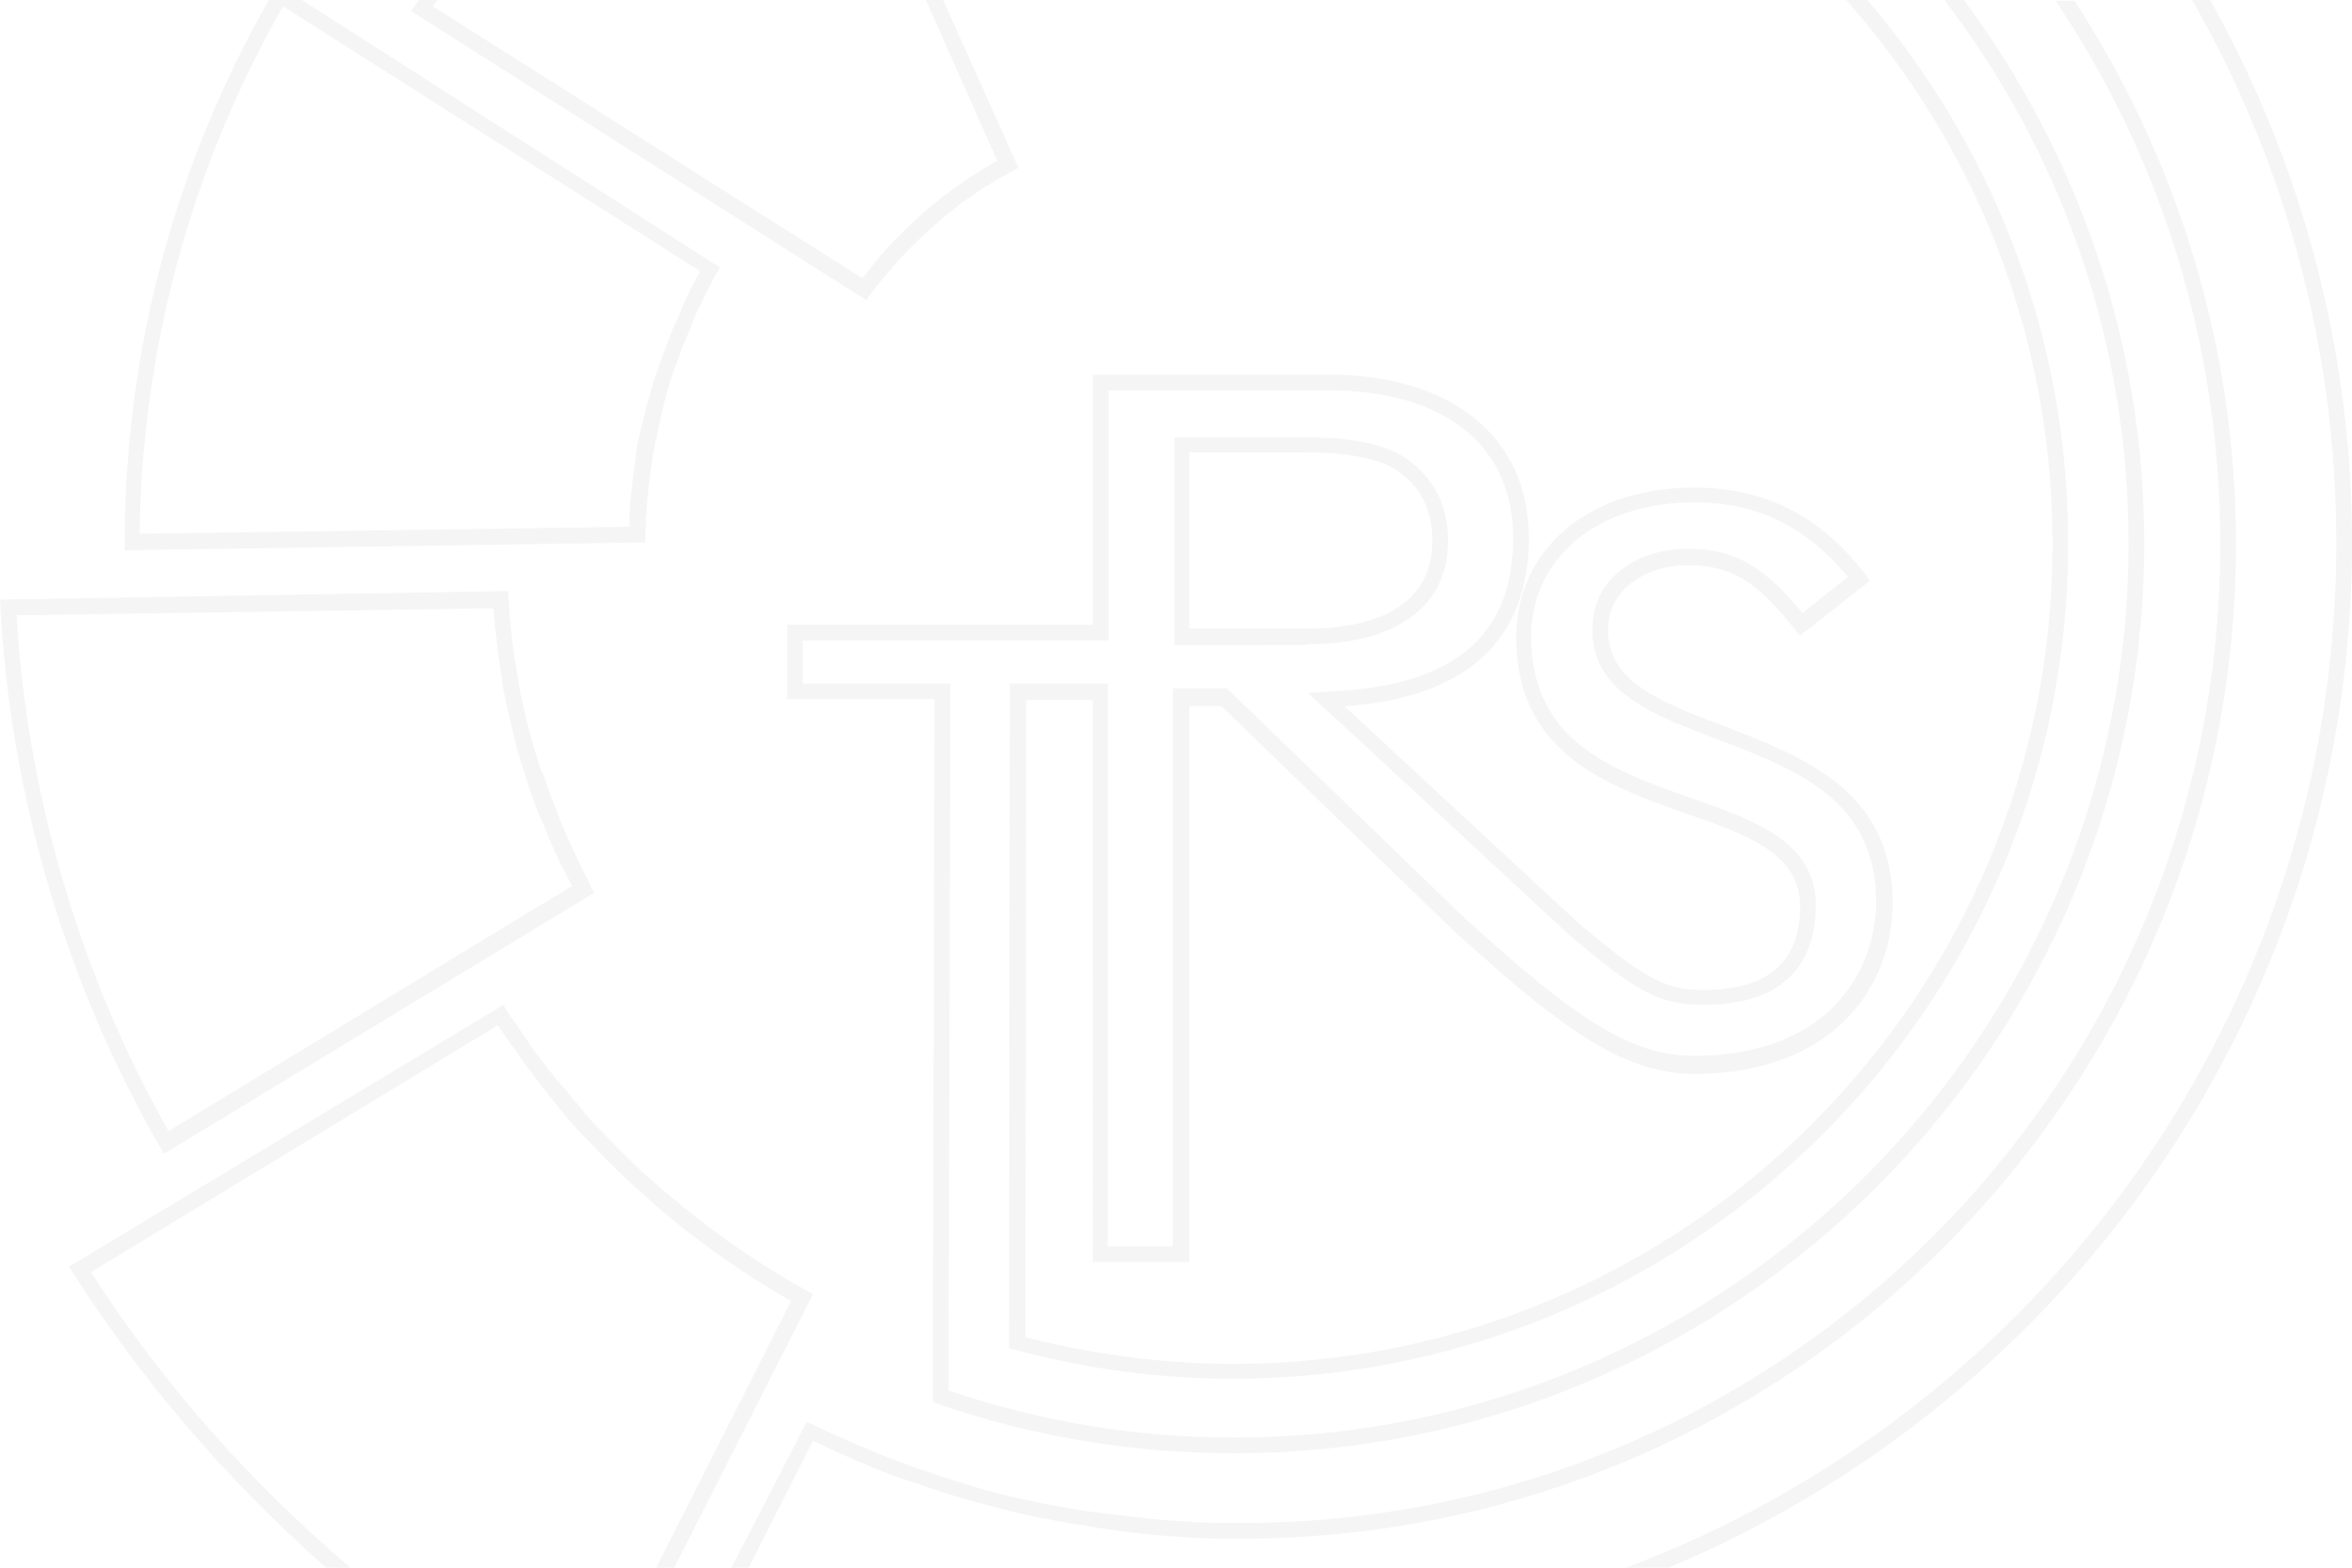 <?xml version="1.0" encoding="utf-8"?>
<!-- Generator: Adobe Illustrator 20.0.0, SVG Export Plug-In . SVG Version: 6.00 Build 0)  -->
<svg version="1.1" id="WATERMARK" xmlns="http://www.w3.org/2000/svg" xmlns:xlink="http://www.w3.org/1999/xlink" x="0px" y="0px"
	 viewBox="0 0 300 200" style="enable-background:new 0 0 300 200;" xml:space="preserve">
<style type="text/css">
	.st0{opacity:0.3;fill:#DDDDDD;}
</style>
<path class="st0" d="M166.6,82.2c11.5,0,18.1-4.8,18.1-13.2c0-4.6-1.9-8.2-5.6-10.7l0,0l0,0c-3.3-2.1-8.6-2.5-12.4-2.5h-14.9h-2v2
	v22.5v2h2H166.6z M151.7,57.7h14.9c5.1,0,9.2,0.8,11.4,2.2c3.2,2.1,4.7,5.1,4.7,9.1c0,7.3-5.7,11.2-16.1,11.2h-14.9V57.7z"/>
<path class="st0" d="M157.3,174c-8.9,0-17.8-1.2-26.5-3.4l0.1-81.3h8.5V161h12.3V90.1h4.1l30.4,29.4l0.3,0.2h0
	c12.9,11.7,20.7,17.3,29.6,17.3c17.5,0,25.3-10.9,25.3-21.8c0-14.4-11.5-18.7-21.6-22.6c-7.9-3-14.7-5.6-14.7-12.2
	c0-5.5,5.2-8.3,10.2-8.3c6.1,0,9.4,2.8,13.8,8.4l0.5,0.6l8.9-7l-0.4-0.6c-3.7-4.8-10-11.3-22-11.3c-13.4,0-22.7,7.8-22.7,19.1
	c0,14.8,11.5,18.9,21.7,22.5c7.8,2.7,14.5,5.1,14.5,11.8c0,7.2-4.1,10.7-12.4,10.7c-5,0-7.6-1.7-15.5-8.2l-30.2-28
	C187.1,89,195,81.7,195,68.6c0-12.8-9.8-20.8-25.5-20.8h-30.1v31.9h-39v9.5h18.8c0,7.6-0.2,71-0.2,77.9h0l0,11.2l0.1,0.6l0.5,0.2
	c12.2,4.2,24.9,6.3,37.8,6.3c64,0,116.1-52.1,116.1-116.1c0-25.9-8.6-49.9-23-69.3h-2.5c14.7,19.2,23.5,43.2,23.5,69.3
	c0,62.9-51.2,114.1-114.1,114.1c-12.4,0-24.6-2-36.4-6l0-9.3l0-1c0-6.1,0.2-56.5,0.2-73l0-4.9l0-2h-2h-16.8v-5.5h37h2v-2V49.8h28.1
	c14.7,0,23.5,7,23.5,18.8c0,12.1-7.1,18.5-21.6,19.5l-4.6,0.3l3.4,3.1l30.2,28l0,0l0,0c7.9,6.6,11,8.7,16.8,8.7
	c11.9,0,14.4-6.9,14.4-12.7c0-8.1-7.7-10.8-15.9-13.7c-10-3.5-20.4-7.2-20.4-20.6c0-10,8.5-17.1,20.7-17.1c5.1,0,12.7,1,19.7,9.5
	l-5.8,4.6c-4.4-5.3-8.1-8.2-14.6-8.2c-6.1,0-12.2,3.5-12.2,10.3c0,8,7.7,10.9,15.9,14c10,3.8,20.3,7.7,20.3,20.7
	c0,5.2-2,10-5.5,13.5c-4.1,4.1-10.3,6.2-17.8,6.2c-8.3,0-15.7-5.4-28.3-16.8l-0.6-0.5h0l-30-29l-0.6-0.6h-0.8h-4.1h-2v2V159h-8.3
	V89.2v-2h-2h-8.5h-2l0,2l-0.1,81.3l0,1.5l1.5,0.4c8.9,2.3,17.9,3.5,27,3.5c58.8,0,106.6-47.8,106.6-106.6c0-26.5-9.7-50.7-25.7-69.4
	h-2.7c16.4,18.5,26.4,42.8,26.4,69.4C261.9,127,215,174,157.3,174z"/>
<path class="st0" d="M84.8,152l-0.5-0.4c-0.9-0.8-1.7-1.5-2.6-2.3l-0.2-0.2c-1.7-1.6-3.3-3.2-4.9-4.9l-0.4-0.4
	c-0.7-0.7-1.4-1.5-2-2.3l-1.1-1.3c-0.6-0.7-1.1-1.4-1.7-2l-0.5-0.6c-1.2-1.5-2.4-3-3.5-4.6l-0.1-0.2c-0.2-0.3-0.5-0.7-0.7-1
	c-0.5-0.8-1-1.5-1.6-2.3l-0.8-1.3L8.8,161.6C17.9,176,29,188.9,41.6,200h3.1c-12.8-10.9-24-23.5-33.1-37.7l51.9-31.5
	c0.5,0.7,0.9,1.4,1.4,2c0.2,0.4,0.5,0.7,0.8,1.1l0.1,0.2c1.1,1.6,2.3,3.2,3.5,4.7l0.5,0.7c0.6,0.7,1.2,1.4,1.7,2.1l1.1,1.3
	c0.6,0.7,1.3,1.5,2.1,2.3l0.4,0.4c1.6,1.7,3.3,3.4,5,5l0.2,0.2c0.9,0.8,1.8,1.6,2.6,2.3l0.5,0.5c5.4,4.7,11.3,8.8,17.5,12.4
	L83.7,200H86l17.7-34.9C96.9,161.4,90.6,157,84.8,152z"/>
<path class="st0" d="M75.8,113.9c-0.3-0.5-0.6-1.1-0.8-1.6c-0.2-0.5-0.5-0.9-0.7-1.4c-0.6-1.1-1.1-2.3-1.6-3.4l-0.1-0.2
	c-0.1-0.3-0.3-0.6-0.4-0.9c-0.3-0.7-0.6-1.4-0.9-2.1l-0.4-1.1c-0.6-1.4-1.1-2.9-1.6-4.4L69,98.2c-0.3-0.8-0.5-1.6-0.8-2.5l-0.2-0.7
	c-0.8-2.7-1.4-5.4-1.9-8.1l0-0.2c-0.7-3.7-1.1-7.5-1.3-11.3L0,76.5c1.2,24.9,8.4,49.2,20.9,70.7L75.8,113.9z M62.9,77.6
	c0.3,3.2,0.7,6.5,1.2,9.6l0,0.2c0.5,2.7,1.2,5.5,1.9,8.3l0.2,0.7c0.3,0.9,0.5,1.7,0.8,2.5l0.1,0.4c0.5,1.5,1,3,1.6,4.5l0.5,1.1
	c0.3,0.8,0.6,1.5,0.9,2.2c0.1,0.3,0.3,0.6,0.4,0.9l0.1,0.2c0.5,1.2,1.1,2.4,1.7,3.5c0.2,0.5,0.5,0.9,0.7,1.3l-51.5,31.3
	C10.2,124.3,3.5,101.6,2.1,78.5L62.9,77.6z"/>
<path class="st0" d="M15.9,70.2l66.4-1c0-0.8,0-1.6,0.1-2.3c0-0.2,0-0.5,0-0.7l0-0.2c0.1-0.9,0.1-1.8,0.2-2.7l0.1-0.7
	c0.1-1.1,0.2-2.1,0.4-3.1c0-0.3,0.1-0.6,0.1-0.8l0-0.2c0.1-0.7,0.3-1.5,0.4-2.2l0.1-0.3c0.1-0.3,0.1-0.6,0.2-0.9
	c0.2-0.9,0.4-1.9,0.6-2.8c0.1-0.3,0.2-0.6,0.2-0.9l0.1-0.3c0.2-0.6,0.3-1.2,0.5-1.8c0.1-0.5,0.3-1,0.4-1.4c0.2-0.5,0.3-0.9,0.5-1.4
	l0.1-0.1c0.3-0.9,0.6-1.7,0.9-2.5l0.5-1.2c0.3-0.6,0.5-1.2,0.7-1.7l0.4-1c0.9-1.9,1.9-3.9,2.9-5.7c0-0.1,0.1-0.1,0.1-0.2L38.5,0
	h-4.2c-12,21-18.4,44.9-18.4,69.3C15.9,69.6,15.9,69.9,15.9,70.2z M36.1,0.8l53.2,33.8c-0.8,1.4-1.5,2.9-2.2,4.4l-0.4,1
	c-0.2,0.6-0.5,1.1-0.8,1.8L85.4,43c-0.3,0.8-0.6,1.7-1,2.6l0,0.1c-0.2,0.5-0.3,0.9-0.5,1.4c-0.2,0.5-0.3,1-0.5,1.5
	c-0.2,0.6-0.4,1.2-0.5,1.8l-0.1,0.3c-0.1,0.3-0.2,0.6-0.3,0.9c-0.2,0.9-0.4,1.9-0.7,2.9c-0.1,0.3-0.1,0.6-0.2,0.9l-0.1,0.3
	c-0.2,0.9-0.3,1.6-0.4,2.2l0,0.2c0,0.3-0.1,0.6-0.1,0.9c-0.2,1.1-0.3,2.2-0.4,3.3l-0.1,0.7c-0.1,0.9-0.2,1.8-0.2,2.8l0,0.2
	c0,0.3,0,0.5,0,0.7c0,0.2,0,0.3,0,0.5l-62.5,0.9C18.1,44.5,24.4,21.3,36.1,0.8z"/>
<path class="st0" d="M110.5,38.3c0.8-1.2,1.7-2.3,2.6-3.3l0.8-1c1.6-1.8,3.3-3.5,5.1-5.1l0.1-0.1c0.8-0.7,1.6-1.4,2.6-2.1l0-0.1
	l0.3-0.2c1-0.8,2.1-1.5,3.1-2.2c1.1-0.7,2.2-1.4,3.2-1.9l0.2-0.1c0.5-0.3,0.9-0.5,1.4-0.8L120.3,0h-2.2l9.1,20.5l0,0
	c-1.1,0.6-2.2,1.3-3.3,2c-1,0.7-2.1,1.4-3.1,2.2l-0.3,0.2l-0.3,0.2l-0.1,0.1c-0.8,0.7-1.6,1.3-2.4,2l-0.1,0.1
	c-1.8,1.6-3.6,3.4-5.3,5.3l-0.8,1c-0.5,0.6-1,1.3-1.5,1.9L55.2,0.8c0.2-0.3,0.4-0.5,0.6-0.8h-2.4c-0.3,0.5-0.6,0.9-1,1.4L110.5,38.3
	z"/>
<path class="st0" d="M279.6,0C291.3,20.4,298,44.1,298,69.3c0,59.7-37.7,110.8-90.6,130.7h5.4C264,178.6,300,128,300,69.3
	c0-25.1-6.6-48.8-18.1-69.3H279.6z"/>
<path class="st0" d="M103.7,183.8l0.2,0.1c2.4,1.2,4.7,2.2,6.9,3.1l0.2,0.1l0,0l0,0c1.9,0.8,3.9,1.5,6,2.2l0.1,0
	c0.4,0.1,0.8,0.3,1.1,0.4c1.5,0.5,3,1,4.8,1.5c0.7,0.2,1.4,0.4,2.1,0.6c0.9,0.2,1.8,0.5,2.7,0.7c1.4,0.4,2.8,0.7,4.1,1
	c0.6,0.1,1.1,0.2,1.7,0.3l0.5,0.1c1.2,0.2,2.5,0.5,3.5,0.6c0.8,0.1,1.5,0.2,2.3,0.4c1.4,0.2,2.9,0.4,4.3,0.6
	c0.6,0.1,1.2,0.1,1.8,0.2c1.7,0.2,3.3,0.3,5.1,0.4l1.5,0.1c2,0.1,3.7,0.1,5.4,0.1l0.3,0c70,0,126.9-57,126.9-126.9
	c0-25.5-7.6-49.3-20.6-69.3h-2.4c13.3,19.8,21,43.7,21,69.3c0,68.9-56,124.9-124.9,124.9l-0.2,0c-1.7,0-3.4,0-5.4-0.1l-1.5-0.1
	c-1.7-0.1-3.4-0.2-5-0.4c-0.6-0.1-1.2-0.1-1.7-0.2c-1.4-0.2-2.9-0.3-4.3-0.5c-0.7-0.1-1.5-0.2-2.2-0.3c-1.1-0.2-2.3-0.4-3.4-0.6
	l-0.5-0.1c-0.6-0.1-1.1-0.2-1.7-0.3c-1.3-0.3-2.7-0.6-4-0.9c-0.9-0.2-1.8-0.5-2.7-0.7c-0.7-0.2-1.4-0.4-2-0.6
	c-1.7-0.5-3.2-1-4.7-1.5c-0.4-0.1-0.8-0.3-1.2-0.4c-2.1-0.7-4.1-1.5-5.9-2.2l-0.2-0.1c-2.2-0.9-4.5-1.9-6.9-3l-1.9-0.9L93.3,200h2.2
	L103.7,183.8z"/>
</svg>
